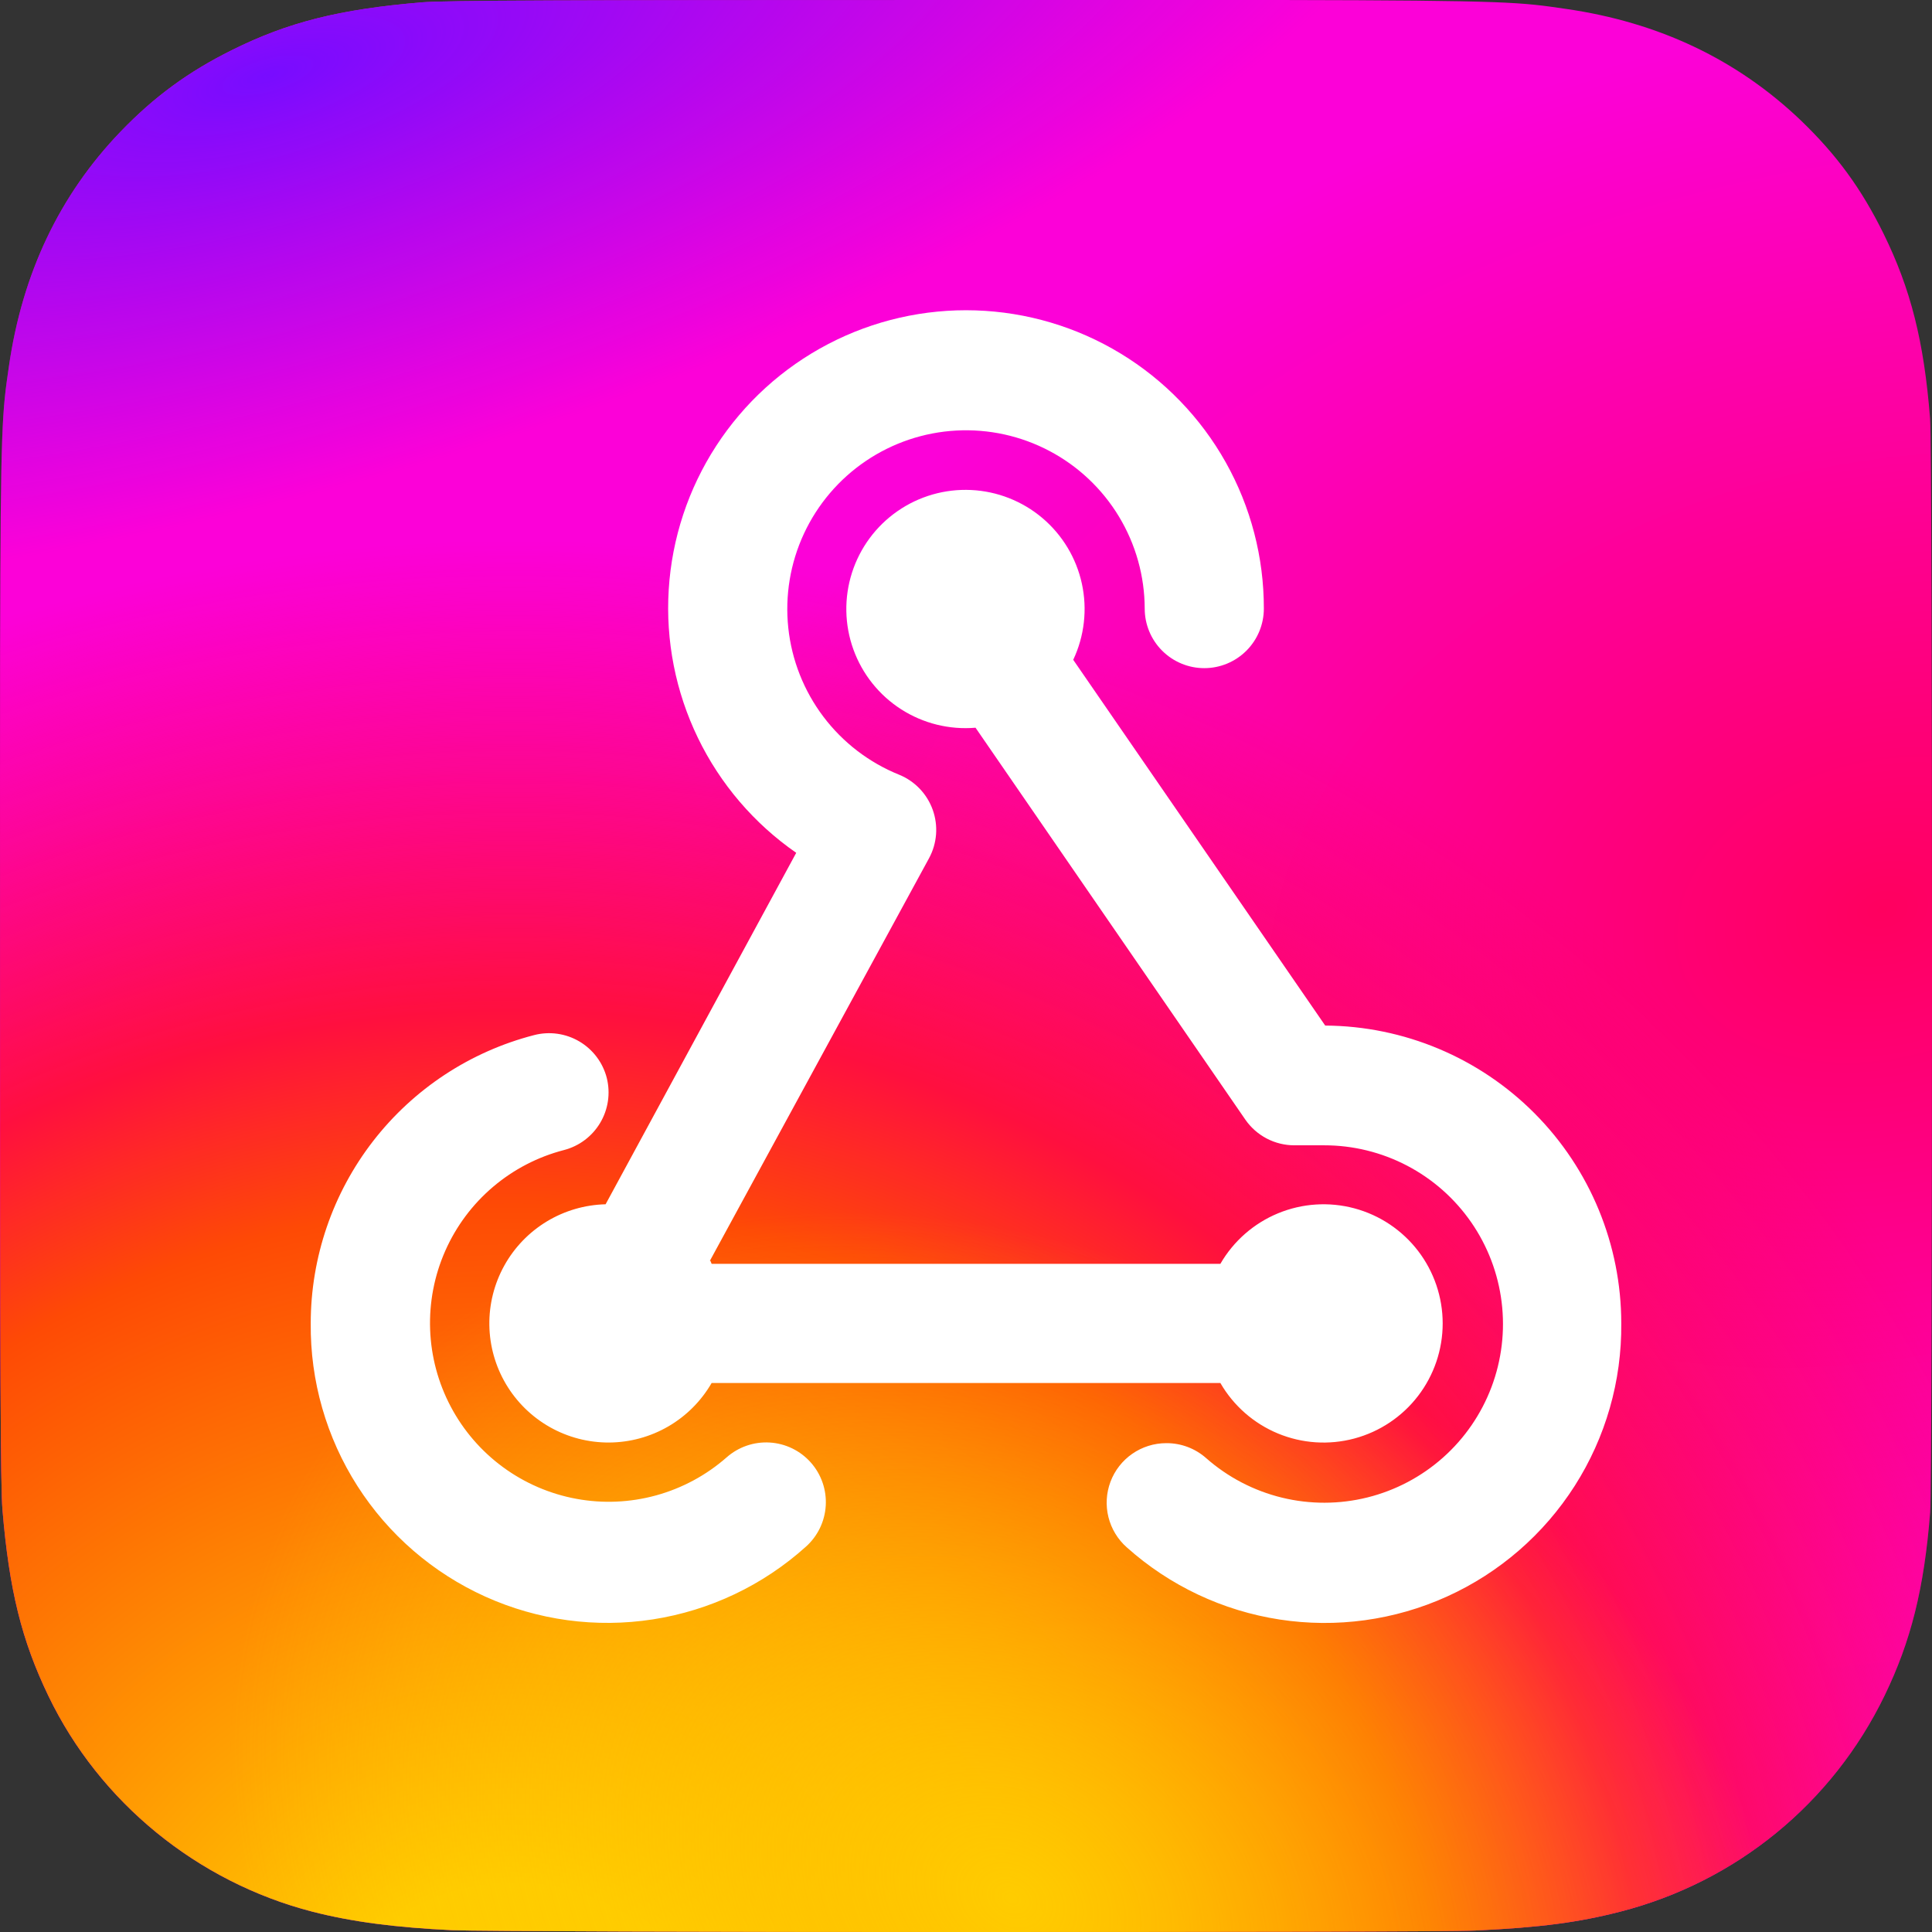 <svg width="1000" height="1000" viewBox="0 0 1000 1000" fill="none" xmlns="http://www.w3.org/2000/svg">
<rect x="0" y="0" width="1000" height="1000" fill="#333333" stroke="none"/>
<g clip-path="url(#clip0_3_100)">
<path d="M500.163 0C291.418 0 230.368 0.215 218.501 1.2C175.663 4.762 149.006 11.509 119.965 25.971C97.585 37.088 79.934 49.973 62.515 68.036C30.79 100.978 11.563 141.504 4.602 189.678C1.219 213.064 0.234 217.833 0.034 337.29C-0.043 377.109 0.034 429.513 0.034 499.804C0.034 708.437 0.265 769.442 1.265 781.289C4.726 822.985 11.263 849.218 25.106 877.913C51.563 932.84 102.092 974.075 161.619 989.461C182.231 994.769 204.996 997.692 234.221 999.077C246.603 999.615 372.81 1000 499.094 1000C625.378 1000 751.662 999.846 763.736 999.231C797.576 997.638 817.227 995 838.953 989.384C898.865 973.921 948.471 933.302 975.466 877.605C989.041 849.602 995.924 822.369 999.039 782.851C999.715 774.235 1000 636.861 1000 499.673C1000 362.461 999.692 225.342 999.016 216.726C995.862 176.569 988.979 149.567 974.966 121.025C963.469 97.662 950.702 80.214 932.167 62.375C899.089 30.772 858.634 11.539 810.428 4.585C787.071 1.208 782.418 0.207 662.902 0H500.163Z" fill="url(#paint0_radial_3_100)"/>
<path d="M500.163 0C291.418 0 230.368 0.215 218.501 1.2C175.663 4.762 149.006 11.509 119.965 25.971C97.585 37.088 79.934 49.973 62.515 68.036C30.79 100.978 11.563 141.504 4.602 189.678C1.219 213.064 0.234 217.833 0.034 337.29C-0.043 377.109 0.034 429.513 0.034 499.804C0.034 708.437 0.265 769.442 1.265 781.289C4.726 822.985 11.263 849.218 25.106 877.913C51.563 932.84 102.092 974.075 161.619 989.461C182.231 994.769 204.996 997.692 234.221 999.077C246.603 999.615 372.81 1000 499.094 1000C625.378 1000 751.662 999.846 763.736 999.231C797.576 997.638 817.227 995 838.953 989.384C898.865 973.921 948.471 933.302 975.466 877.605C989.041 849.602 995.924 822.369 999.039 782.851C999.715 774.235 1000 636.861 1000 499.673C1000 362.461 999.692 225.342 999.016 216.726C995.862 176.569 988.979 149.567 974.966 121.025C963.469 97.662 950.702 80.214 932.167 62.375C899.089 30.772 858.634 11.539 810.428 4.585C787.071 1.208 782.418 0.207 662.902 0H500.163Z" fill="url(#paint1_radial_3_100)"/>
<path d="M500.163 0C291.418 0 230.368 0.215 218.501 1.2C175.663 4.762 149.006 11.509 119.965 25.971C97.585 37.088 79.934 49.973 62.515 68.036C30.79 100.978 11.563 141.504 4.602 189.678C1.219 213.064 0.234 217.833 0.034 337.29C-0.043 377.109 0.034 429.513 0.034 499.804C0.034 708.437 0.265 769.442 1.265 781.289C4.726 822.985 11.263 849.218 25.106 877.913C51.563 932.84 102.092 974.075 161.619 989.461C182.231 994.769 204.996 997.692 234.221 999.077C246.603 999.615 372.81 1000 499.094 1000C625.378 1000 751.662 999.846 763.736 999.231C797.576 997.638 817.227 995 838.953 989.384C898.865 973.921 948.471 933.302 975.466 877.605C989.041 849.602 995.924 822.369 999.039 782.851C999.715 774.235 1000 636.861 1000 499.673C1000 362.461 999.692 225.342 999.016 216.726C995.862 176.569 988.979 149.567 974.966 121.025C963.469 97.662 950.702 80.214 932.167 62.375C899.089 30.772 858.634 11.539 810.428 4.585C787.071 1.208 782.418 0.207 662.902 0H500.163Z" fill="url(#paint2_radial_3_100)"/>
<path d="M500.163 0C291.418 0 230.368 0.215 218.501 1.2C175.663 4.762 149.006 11.509 119.965 25.971C97.585 37.088 79.934 49.973 62.515 68.036C30.79 100.978 11.563 141.504 4.602 189.678C1.219 213.064 0.234 217.833 0.034 337.29C-0.043 377.109 0.034 429.513 0.034 499.804C0.034 708.437 0.265 769.442 1.265 781.289C4.726 822.985 11.263 849.218 25.106 877.913C51.563 932.84 102.092 974.075 161.619 989.461C182.231 994.769 204.996 997.692 234.221 999.077C246.603 999.615 372.81 1000 499.094 1000C625.378 1000 751.662 999.846 763.736 999.231C797.576 997.638 817.227 995 838.953 989.384C898.865 973.921 948.471 933.302 975.466 877.605C989.041 849.602 995.924 822.369 999.039 782.851C999.715 774.235 1000 636.861 1000 499.673C1000 362.461 999.692 225.342 999.016 216.726C995.862 176.569 988.979 149.567 974.966 121.025C963.469 97.662 950.702 80.214 932.167 62.375C899.089 30.772 858.634 11.539 810.428 4.585C787.071 1.208 782.418 0.207 662.902 0H500.163Z" fill="url(#paint3_radial_3_100)"/>
<path d="M367.416 652.625L480.883 444.192C482.936 440.388 484.167 436.196 484.495 431.886C484.823 427.576 484.241 423.246 482.787 419.175C481.334 415.105 479.04 411.386 476.056 408.259C473.072 405.132 469.464 402.667 465.466 401.025C449.899 394.76 436.328 384.378 426.209 370.991C416.09 357.604 409.803 341.716 408.022 325.029C406.242 308.343 409.034 291.486 416.099 276.265C423.165 261.044 434.239 248.032 448.134 238.622C462.029 229.213 478.222 223.761 494.979 222.85C511.735 221.938 528.424 225.603 543.257 233.451C558.09 241.298 570.509 253.033 579.184 267.399C587.858 281.764 592.461 298.219 592.5 315C592.5 323.178 595.748 331.02 601.531 336.802C607.313 342.585 615.156 345.833 623.333 345.833C631.511 345.833 639.353 342.585 645.136 336.802C650.918 331.02 654.166 323.178 654.166 315C654.21 288.469 647.406 262.376 634.413 239.244C621.419 216.113 602.676 196.726 579.996 182.959C557.317 169.192 531.468 161.511 504.951 160.659C478.433 159.807 452.145 165.813 428.628 178.096C405.112 190.378 385.163 208.522 370.711 230.772C356.26 253.021 347.795 278.624 346.135 305.103C344.476 331.582 349.678 358.041 361.238 381.921C372.798 405.801 390.326 426.294 412.125 441.417L313.458 623.333C302.7 623.593 292.198 626.663 282.994 632.239C273.791 637.815 266.207 645.702 260.995 655.116C255.783 664.531 253.126 675.145 253.287 685.905C253.448 696.664 256.422 707.194 261.913 716.449C267.404 725.703 275.221 733.36 284.587 738.657C293.953 743.955 304.543 746.71 315.304 746.648C326.064 746.585 336.621 743.708 345.926 738.303C355.23 732.897 362.958 725.151 368.341 715.833H631.658C638.446 727.59 648.923 736.778 661.464 741.973C674.006 747.167 687.911 748.079 701.024 744.565C714.136 741.052 725.723 733.31 733.986 722.54C742.25 711.771 746.73 698.575 746.73 685C746.73 671.425 742.25 658.229 733.986 647.46C725.723 636.69 714.136 628.948 701.024 625.435C687.911 621.921 674.006 622.833 661.464 628.027C648.923 633.222 638.446 642.41 631.658 654.167H368.341L367.725 652.625H367.416Z" fill="white"/>
<path d="M555.5 341.517C561.29 329.234 562.865 315.384 559.979 302.115C557.093 288.846 549.908 276.901 539.539 268.133C529.17 259.365 516.197 254.264 502.633 253.623C489.069 252.981 475.673 256.835 464.523 264.586C453.373 272.336 445.093 283.55 440.968 296.488C436.843 309.425 437.104 323.362 441.709 336.136C446.315 348.91 455.008 359.807 466.44 367.136C477.872 374.464 491.403 377.814 504.933 376.667L644.608 579.55C647.442 583.634 651.22 586.973 655.623 589.282C660.025 591.59 664.92 592.8 669.891 592.808H685.308C700.28 592.787 715.034 596.4 728.302 603.338C741.57 610.275 752.955 620.33 761.481 632.638C770.006 644.945 775.416 659.139 777.247 673.999C779.078 688.859 777.274 703.941 771.99 717.95C766.707 731.959 758.102 744.476 746.914 754.426C735.727 764.376 722.291 771.462 707.761 775.075C693.232 778.688 678.042 778.72 663.497 775.168C648.953 771.616 635.487 764.587 624.258 754.683C618.637 749.726 611.403 746.986 603.908 746.975H603.6C597.341 746.984 591.232 748.898 586.087 752.462C580.942 756.026 577.003 761.071 574.794 766.928C572.586 772.784 572.211 779.174 573.722 785.248C575.232 791.323 578.555 796.793 583.25 800.933C605.437 820.781 632.916 833.751 662.341 838.265C691.766 842.779 721.869 838.642 748.985 826.358C776.102 814.074 799.063 794.172 815.074 769.075C831.085 743.978 839.455 714.768 839.166 685C839.167 644.272 823.052 605.199 794.34 576.313C765.627 547.428 726.652 531.078 685.925 530.833L555.5 341.517ZM314.075 557.967C316.041 565.856 314.812 574.203 310.654 581.19C306.496 588.178 299.747 593.24 291.875 595.275C278.357 598.777 265.807 605.295 255.166 614.339C244.526 623.383 236.072 634.718 230.437 647.496C224.802 660.273 222.134 674.16 222.632 688.116C223.129 702.071 226.78 715.733 233.311 728.077C239.841 740.42 249.082 751.125 260.339 759.388C271.597 767.651 284.579 773.258 298.313 775.788C312.046 778.318 326.174 777.706 339.637 773.998C353.1 770.289 365.549 763.581 376.05 754.375C379.087 751.682 382.624 749.614 386.46 748.289C390.296 746.963 394.356 746.406 398.407 746.65C402.458 746.893 406.422 747.932 410.072 749.707C413.722 751.482 416.986 753.959 419.679 756.996C422.372 760.033 424.44 763.57 425.765 767.406C427.091 771.242 427.648 775.302 427.404 779.353C427.161 783.405 426.122 787.368 424.347 791.018C422.572 794.668 420.095 797.932 417.058 800.625C394.9 820.554 367.421 833.604 337.974 838.184C308.526 842.764 278.382 838.676 251.218 826.418C224.054 814.16 201.044 794.261 184.994 769.15C168.945 744.039 160.55 714.8 160.833 685C160.842 650.828 172.203 617.628 193.132 590.616C214.061 563.603 243.372 544.31 276.458 535.767C280.386 534.747 284.476 534.513 288.495 535.078C292.513 535.643 296.381 536.995 299.875 539.057C303.37 541.12 306.423 543.852 308.86 547.097C311.297 550.342 313.069 554.035 314.075 557.967Z" fill="white"/>
</g>
<defs>
<radialGradient id="paint0_radial_3_100" cx="0" cy="0" r="1" gradientUnits="userSpaceOnUse" gradientTransform="translate(967.71 468.712) rotate(164.25) scale(638.943 460.328)">
<stop stop-color="#FF005F"/>
<stop offset="1" stop-color="#FC01D8"/>
</radialGradient>
<radialGradient id="paint1_radial_3_100" cx="0" cy="0" r="1" gradientUnits="userSpaceOnUse" gradientTransform="translate(265.617 1077.02) rotate(-90) scale(798.219 846.893)">
<stop stop-color="#FFCC00"/>
<stop offset="0.124" stop-color="#FFCC00"/>
<stop offset="0.567" stop-color="#FE4A05"/>
<stop offset="0.694" stop-color="#FF0F3F"/>
<stop offset="1" stop-color="#FE0657" stop-opacity="0"/>
</radialGradient>
<radialGradient id="paint2_radial_3_100" cx="0" cy="0" r="1" gradientUnits="userSpaceOnUse" gradientTransform="translate(525.269 985.897) rotate(-59.87) scale(330.07 429.715)">
<stop stop-color="#FFCC00"/>
<stop offset="1" stop-color="#FFCC00" stop-opacity="0"/>
</radialGradient>
<radialGradient id="paint3_radial_3_100" cx="0" cy="0" r="1" gradientUnits="userSpaceOnUse" gradientTransform="translate(135.679 40.72) rotate(164.274) scale(631.856 215.273)">
<stop stop-color="#780CFF"/>
<stop offset="1" stop-color="#820BFF" stop-opacity="0"/>
</radialGradient>
<clipPath id="clip0_3_100">
<rect width="1000" height="1000" fill="white"/>
</clipPath>
</defs>
</svg>
